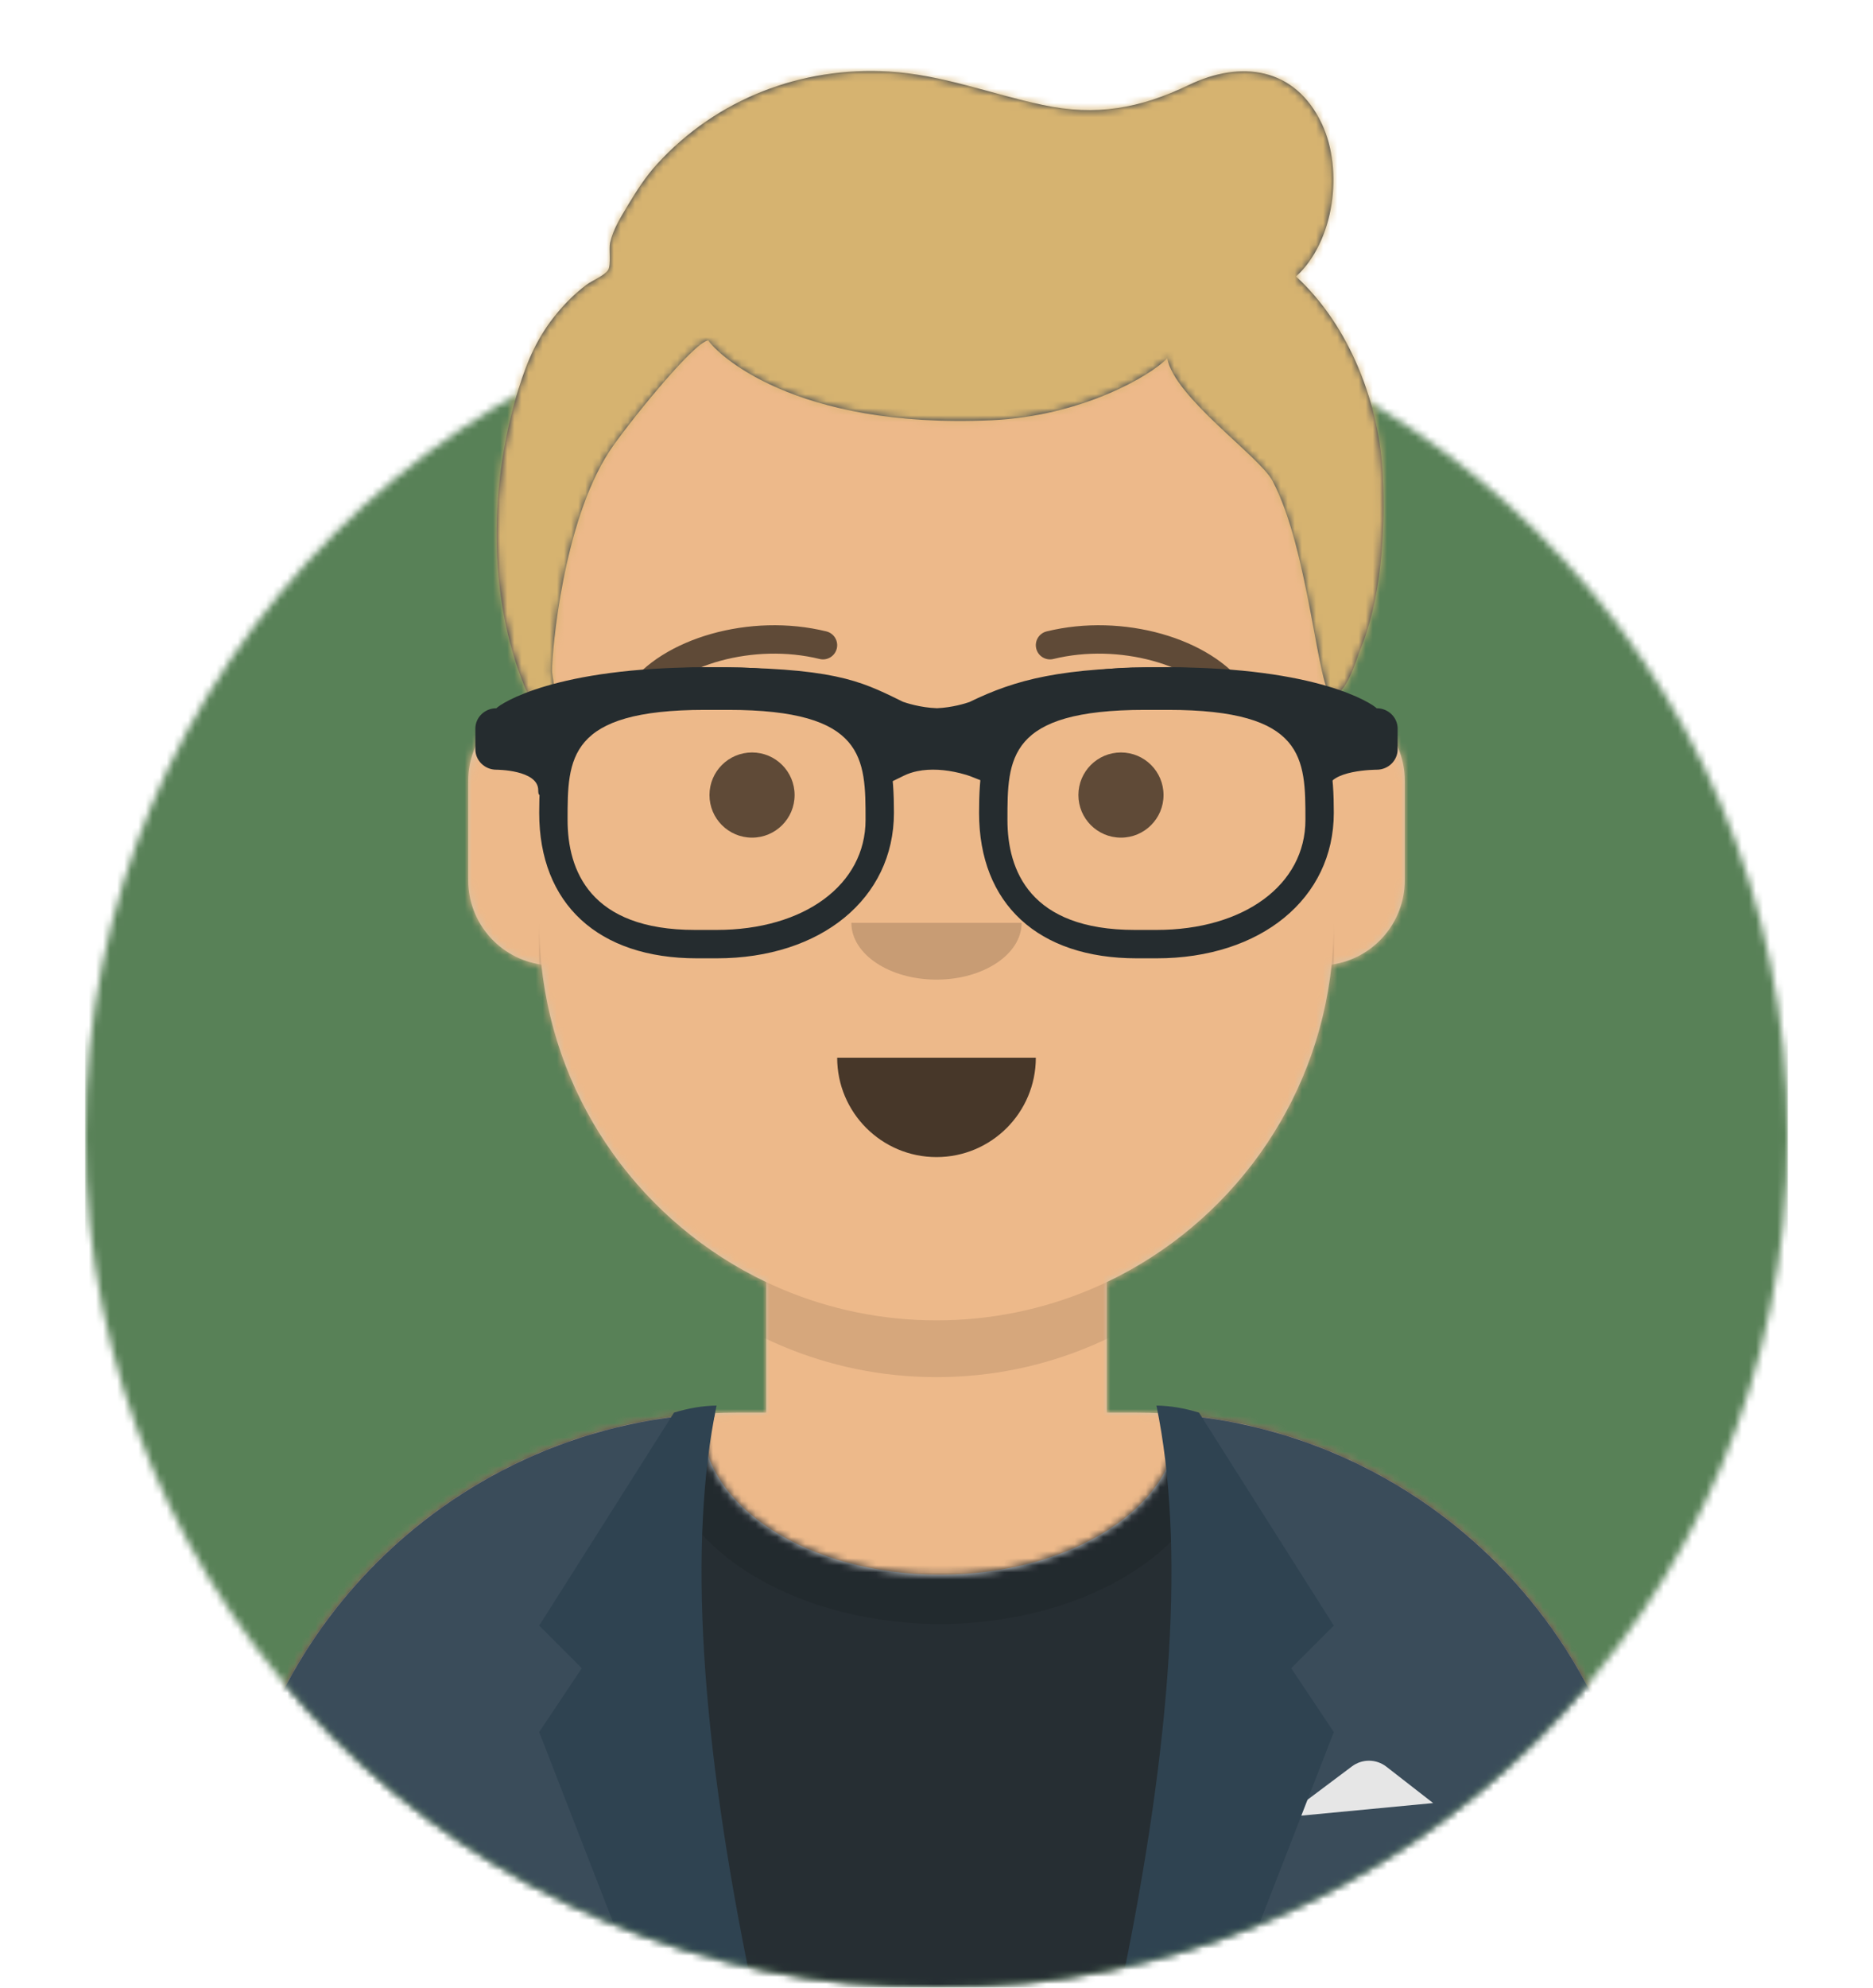 <?xml version="1.0" encoding="UTF-8" standalone="no"?>
<svg
   width="264"
   height="280"
   viewBox="0 0 264 280"
   version="1.1"
   id="svg12"
   sodipodi:docname="valentin.svg"
   xmlns:inkscape="http://www.inkscape.org/namespaces/inkscape"
   xmlns:sodipodi="http://sodipodi.sourceforge.net/DTD/sodipodi-0.dtd"
   xmlns:xlink="http://www.w3.org/1999/xlink"
   xmlns="http://www.w3.org/2000/svg"
   xmlns:svg="http://www.w3.org/2000/svg">
  <sodipodi:namedview
     id="namedview12"
     pagecolor="#ffffff"
     bordercolor="#000000"
     borderopacity="0.25"
     inkscape:showpageshadow="2"
     inkscape:pageopacity="0.0"
     inkscape:pagecheckerboard="0"
     inkscape:deskcolor="#d1d1d1" />
  <desc
     id="desc1">Created with getavataaars.com</desc>
  <defs
     id="defs1">
    <circle
       id="react-path-1"
       cx="120"
       cy="120"
       r="120" />
    <path
       d="m 12,160 c 0,66.274 53.726,120 120,120 66.274,0 120,-53.726 120,-120 h 12 V 0 H 0 v 160 z"
       id="react-path-2" />
    <path
       d="M 124,144.611 V 163 h 4 v 0 c 39.764,0 72,32.236 72,72 v 9 H 0 v -9 c 0,-39.764 32.235,-72 72,-72 v 0 h 4 V 144.611 C 58.763,136.422 46.372,119.687 44.305,99.881 38.48,99.058 34,94.052 34,88 V 74 C 34,68.054 38.325,63.118 44,62.166 V 56 56 C 44,25.072 69.072,0 100,0 v 0 0 c 30.928,0 56,25.072 56,56 v 6.166 c 5.675,0.952 10,5.888 10,11.834 v 14 c 0,6.052 -4.48,11.058 -10.305,11.881 C 153.628,119.687 141.237,136.422 124,144.611 Z"
       id="react-path-3" />
  </defs>
  <g
     id="g12"
     stroke="none"
     stroke-width="1"
     fill="none"
     fill-rule="evenodd">
    <g
       transform="translate(-825,-1100)"
       id="Avataaar/Circle">
      <g
         transform="translate(825,1100)"
         id="g11">
        <g
           id="Circle"
           stroke-width="1"
           fill-rule="evenodd"
           transform="translate(12,40)">
          <mask
             id="react-mask-4"
             fill="#ffffff">
            <use
               xlink:href="#react-path-1"
               id="use1" />
          </mask>
          <g
             id="Color/Palette/Blue-01"
             mask="url(#react-mask-4)"
             fill="#65c9ff">
            <rect
               id="🖍Color"
               x="0"
               y="0"
               width="240"
               height="240"
               inkscape:label="🖍Color"
               style="fill:#588157;fill-opacity:1" />
          </g>
        </g>
        <mask
           id="react-mask-5"
           fill="#ffffff">
          <use
             xlink:href="#react-path-2"
             id="use2" />
        </mask>
        <g
           id="Mask" />
        <g
           id="Avataaar"
           stroke-width="1"
           fill-rule="evenodd"
           mask="url(#react-mask-5)">
          <g
             id="Body"
             transform="translate(32,36)">
            <mask
               id="react-mask-6"
               fill="#ffffff">
              <use
                 xlink:href="#react-path-3"
                 id="use3" />
            </mask>
            <use
               fill="#d0c6ac"
               xlink:href="#react-path-3"
               id="use4" />
            <g
               id="Skin/👶🏽-03-Brown"
               mask="url(#react-mask-6)"
               fill="#edb98a">
              <g
                 id="Color">
                <rect
                   x="0"
                   y="0"
                   width="264"
                   height="280"
                   id="rect4" />
              </g>
            </g>
            <path
               d="m 156,79 v 23 c 0,30.928 -25.072,56 -56,56 -30.928,0 -56,-25.072 -56,-56 V 79 94 c 0,30.928 25.072,56 56,56 30.928,0 56,-25.072 56,-56 z"
               id="Neck-Shadow"
               fill-opacity="0.1"
               fill="#000000"
               mask="url(#react-mask-6)" />
          </g>
          <g
             id="Clothing/Blazer-+-Shirt"
             transform="translate(0,170)">
            <defs
               id="defs4">
              <path
                 d="M 133.96,0.295 C 170.936,3.325 200,34.294 200,72.052 V 81 H 0 V 72.052 C 0,33.953 29.592,2.765 67.045,0.22 67.015,0.593 67,0.969 67,1.348 67,13.211 81.998,22.828 100.5,22.828 c 18.502,0 33.5,-9.617 33.5,-21.48 0,-0.353 -0.013,-0.704 -0.04,-1.053 z"
                 id="react-path-421" />
            </defs>
            <g
               id="Shirt"
               transform="translate(32,29)">
              <mask
                 id="react-mask-422"
                 fill="#ffffff">
                <use
                   xlink:href="#react-path-421"
                   id="use5" />
              </mask>
              <use
                 id="Clothes"
                 fill="#e6e6e6"
                 xlink:href="#react-path-421" />
              <g
                 id="Color/Palette/Black"
                 mask="url(#react-mask-422)"
                 fill="#262e33">
                <g
                   transform="translate(-32,-29)"
                   id="g5">
                  <rect
                     x="0"
                     y="0"
                     width="264"
                     height="110"
                     id="rect5" />
                </g>
              </g>
              <g
                 id="Shadowy"
                 opacity="0.6"
                 mask="url(#react-mask-422)"
                 fill-opacity="0.16"
                 fill="#000000">
                <g
                   transform="translate(60,-25)"
                   id="Hola-👋🏼">
                  <ellipse
                     cx="40.5"
                     cy="27.848"
                     rx="39.635"
                     ry="26.914"
                     id="ellipse5" />
                </g>
              </g>
            </g>
            <g
               id="Blazer"
               transform="translate(32,28)">
              <path
                 d="M 68.785,1.122 C 30.512,2.804 0,34.365 0,73.052 v 0 V 82 H 69.362 C 65.961,69.92 64,55.709 64,40.5 64,26.173 65.74,12.731 68.785,1.122 Z M 131.638,82 H 200 V 73.052 C 200,34.707 170.025,3.363 132.229,1.174 135.265,12.771 137,26.194 137,40.5 c 0,15.209 -1.961,29.42 -5.362,41.5 z"
                 id="Saco"
                 fill="#3a4c5a" />
              <path
                 d="m 149,58 9.556,-7.167 v 0 c 1.443,-1.082 3.432,-1.065 4.856,0.043 L 170,56 Z"
                 id="Pocket-hanky"
                 fill="#e6e6e6" />
              <path
                 d="m 69,0 c -4,19.333 -2.333,46.667 5,82 H 58 L 44,46 50,37 44,31 63,1 c 2.028,-0.631 4.028,-0.964 6,-1 z"
                 id="Wing"
                 fill="#2f4351" />
              <path
                 d="m 151,0 c -4,19.333 -2.333,46.667 5,82 h -16 l -14,-36 6,-9 -6,-6 19,-30 c 2.028,-0.631 4.028,-0.964 6,-1 z"
                 id="path5"
                 fill="#2f4351"
                 transform="matrix(-1,0,0,1,282,0)" />
            </g>
          </g>
          <g
             id="Face"
             transform="translate(76,82)"
             fill="#000000">
            <g
               id="Mouth/Default"
               transform="translate(2,52)"
               fill-opacity="0.7">
              <path
                 d="m 40,15 c 0,7.732 6.268,14 14,14 v 0 c 7.732,0 14,-6.268 14,-14"
                 id="Mouth" />
            </g>
            <g
               id="Nose/Default"
               transform="translate(28,40)"
               fill-opacity="0.16">
              <path
                 d="m 16,8 c 0,4.418 5.373,8 12,8 v 0 c 6.627,0 12,-3.582 12,-8"
                 id="Nose" />
            </g>
            <g
               id="Eyes/Default-😀"
               transform="translate(0,8)"
               fill-opacity="0.6">
              <circle
                 id="Eye"
                 cx="30"
                 cy="22"
                 r="6" />
              <circle
                 id="circle5"
                 cx="82"
                 cy="22"
                 r="6" />
            </g>
            <g
               id="Eyebrow/Outline/Default"
               fill-opacity="0.6">
              <g
                 id="I-Browse"
                 transform="translate(12,6)">
                <path
                   d="M 3.63,11.159 C 7.545,5.65 18.278,2.561 27.523,4.831 28.596,5.095 29.679,4.439 29.942,3.366 30.206,2.293 29.55,1.21 28.477,0.947 17.74,-1.69 5.312,1.887 0.37,8.841 -0.27,9.742 -0.059,10.99 0.841,11.63 1.742,12.27 2.99,12.059 3.63,11.159 Z"
                   id="Eyebrow"
                   fill-rule="nonzero" />
                <path
                   d="M 61.63,11.159 C 65.545,5.65 76.278,2.561 85.523,4.831 86.596,5.095 87.679,4.439 87.942,3.366 88.206,2.293 87.55,1.21 86.477,0.947 75.74,-1.69 63.312,1.887 58.37,8.841 c -0.64,0.9 -0.429,2.149 0.472,2.789 0.9,0.64 2.149,0.429 2.789,-0.472 z"
                   id="path6"
                   fill-rule="nonzero"
                   transform="matrix(-1,0,0,1,146,0)" />
              </g>
            </g>
          </g>
          <g
             id="Top"
             stroke-width="1"
             fill-rule="evenodd">
            <defs
               id="defs7">
              <rect
                 id="react-path-407"
                 x="0"
                 y="0"
                 width="264"
                 height="280" />
              <path
                 d="m 183.68,38.949 c 5.406,-4.95 6.708,-14.987 3.638,-21.499 -3.768,-7.995 -11.416,-8.997 -18.745,-5.481 -6.908,3.315 -13.057,4.419 -20.622,2.813 -7.259,-1.541 -14.145,-4.259 -21.647,-4.705 -12.325,-0.733 -24.3,3.838 -32.7,13.053 -1.603,1.758 -2.894,3.768 -4.115,5.805 -0.977,1.63 -2.078,3.379 -2.493,5.258 -0.198,0.893 0.17,3.098 -0.275,3.83 -0.481,0.79 -2.296,1.515 -3.069,2.102 -1.567,1.189 -2.924,2.53 -4.18,4.047 -2.666,3.222 -4.134,6.587 -5.368,10.572 -4.103,13.245 -4.451,28.998 0.853,42.004 0.707,1.734 2.898,5.352 4.186,1.638 0.255,-0.734 -0.335,-3.194 -0.333,-3.935 0.005,-2.72 1.506,-20.729 8.047,-30.817 2.129,-3.284 11.973,-15.581 13.983,-15.679 1.065,1.693 11.88,12.509 39.943,11.241 12.662,-0.572 22.399,-6.261 24.737,-8.727 1.029,5.533 12.992,13.816 14.815,17.224 5.266,9.845 6.434,30.304 8.445,30.265 2.01,-0.038 3.453,-5.238 3.867,-6.23 3.072,-7.375 3.595,-16.632 3.267,-24.559 -0.427,-10.202 -4.638,-21.226 -12.235,-28.22 z"
                 id="react-path-406" />
            </defs>
            <mask
               id="react-mask-405"
               fill="#ffffff">
              <use
                 xlink:href="#react-path-407"
                 id="use7" />
            </mask>
            <g
               id="g7" />
            <g
               id="Top/Short-Hair/Short-Waved"
               mask="url(#react-mask-405)">
              <g
                 transform="translate(-1)"
                 id="g10">
                <mask
                   id="react-mask-404"
                   fill="#ffffff">
                  <use
                     xlink:href="#react-path-406"
                     id="use8" />
                </mask>
                <use
                   id="Short-Hair"
                   stroke="none"
                   fill="#28354b"
                   fill-rule="evenodd"
                   xlink:href="#react-path-406" />
                <g
                   id="g9"
                   mask="url(#react-mask-404)"
                   fill="#d6b370">
                  <g
                     id="g8">
                    <rect
                       x="0"
                       y="0"
                       width="264"
                       height="280"
                       id="rect8" />
                  </g>
                </g>
                <g
                   id="Top/_Resources/Prescription-02"
                   fill="none"
                   transform="translate(62,85)"
                   stroke-width="1">
                  <defs
                     id="defs10">
                    <filter
                       x="0"
                       y="0"
                       width="1"
                       height="1.049"
                       filterUnits="objectBoundingBox"
                       id="react-filter-415">
                      <feOffset
                         dx="0"
                         dy="2"
                         in="SourceAlpha"
                         result="shadowOffsetOuter1"
                         id="feOffset9" />
                      <feColorMatrix
                         values="0 0 0 0 0   0 0 0 0 0   0 0 0 0 0  0 0 0 0.2 0"
                         type="matrix"
                         in="shadowOffsetOuter1"
                         result="shadowMatrixOuter1"
                         id="feColorMatrix9" />
                      <feMerge
                         id="feMerge10">
                        <feMergeNode
                           in="shadowMatrixOuter1"
                           id="feMergeNode9" />
                        <feMergeNode
                           in="SourceGraphic"
                           id="feMergeNode10" />
                      </feMerge>
                    </filter>
                  </defs>
                  <g
                     id="Wayfarers"
                     filter="url(#react-filter-415)"
                     transform="translate(6,7)"
                     fill="#252c2f">
                    <path
                       d="M 34,41 H 31.242 C 17.315,41 9,33.336 9,20.5 9,10.127 10.817,0 32.53,0 h 2.94 C 57.183,0 59,10.127 59,20.5 59,32.569 48.721,41 34,41 Z M 32.385,6 C 13,6 13,12.841 13,21.502 13,28.572 16.116,37 30.971,37 H 34 C 46.365,37 55,30.627 55,21.502 55,12.841 55,6 35.615,6 Z"
                       id="Left"
                       fill-rule="nonzero" />
                    <path
                       d="M 96,41 H 93.242 C 79.315,41 71,33.336 71,20.5 71,10.127 72.817,0 94.53,0 h 2.94 C 119.183,0 121,10.127 121,20.5 121,32.569 110.721,41 96,41 Z M 94.385,6 C 75,6 75,12.841 75,21.502 75,28.572 78.119,37 92.971,37 H 96 c 12.365,0 21,-6.373 21,-15.498 C 117,12.841 117,6 97.615,6 Z"
                       id="Right"
                       fill-rule="nonzero" />
                    <path
                       d="M 2.955,5.772 C 3.646,5.096 11.21,0 32.5,0 50.351,0 54.13,1.853 59.85,4.652 l 0.419,0.207 c 0.398,0.141 2.431,0.831 4.81,0.907 C 67.246,5.673 69.1,5.085 69.642,4.897 76.17,1.722 82.561,0 97.5,0 c 21.29,0 28.854,5.096 29.545,5.772 1.634,0 2.955,1.29 2.955,2.886 v 2.886 c 0,1.596 -1.321,2.886 -2.955,2.886 0,0 -6.901,0 -6.901,2.886 0,2.886 -1.962,-4.176 -1.962,-5.772 V 8.732 C 114.579,7.353 108.128,4.786 97.5,4.786 c -11.842,0 -17.739,2.1 -22.798,4.185 l 0.057,0.136 -0.003,1.986 -2.217,5.35 -2.739,-1.083 c -0.245,-0.097 -0.772,-0.27 -1.504,-0.451 -2.04,-0.503 -4.137,-0.656 -5.992,-0.276 -0.68,0.14 -1.312,0.349 -1.891,0.632 L 57.77,16.558 55.127,11.396 55.244,9.102 55.325,8.907 C 50.962,6.874 46.939,4.786 32.5,4.786 c -10.628,0 -17.078,2.566 -20.682,3.945 v 2.812 c 0,1.596 -2.955,8.657 -2.955,5.772 0,-2.886 -5.909,-2.886 -5.909,-2.886 C 1.324,14.429 0,13.139 0,11.543 V 8.657 C 0,7.062 1.324,5.772 2.955,5.772 Z"
                       id="Stuff"
                       fill-rule="nonzero" />
                  </g>
                </g>
              </g>
            </g>
          </g>
        </g>
      </g>
    </g>
  </g>
</svg>
